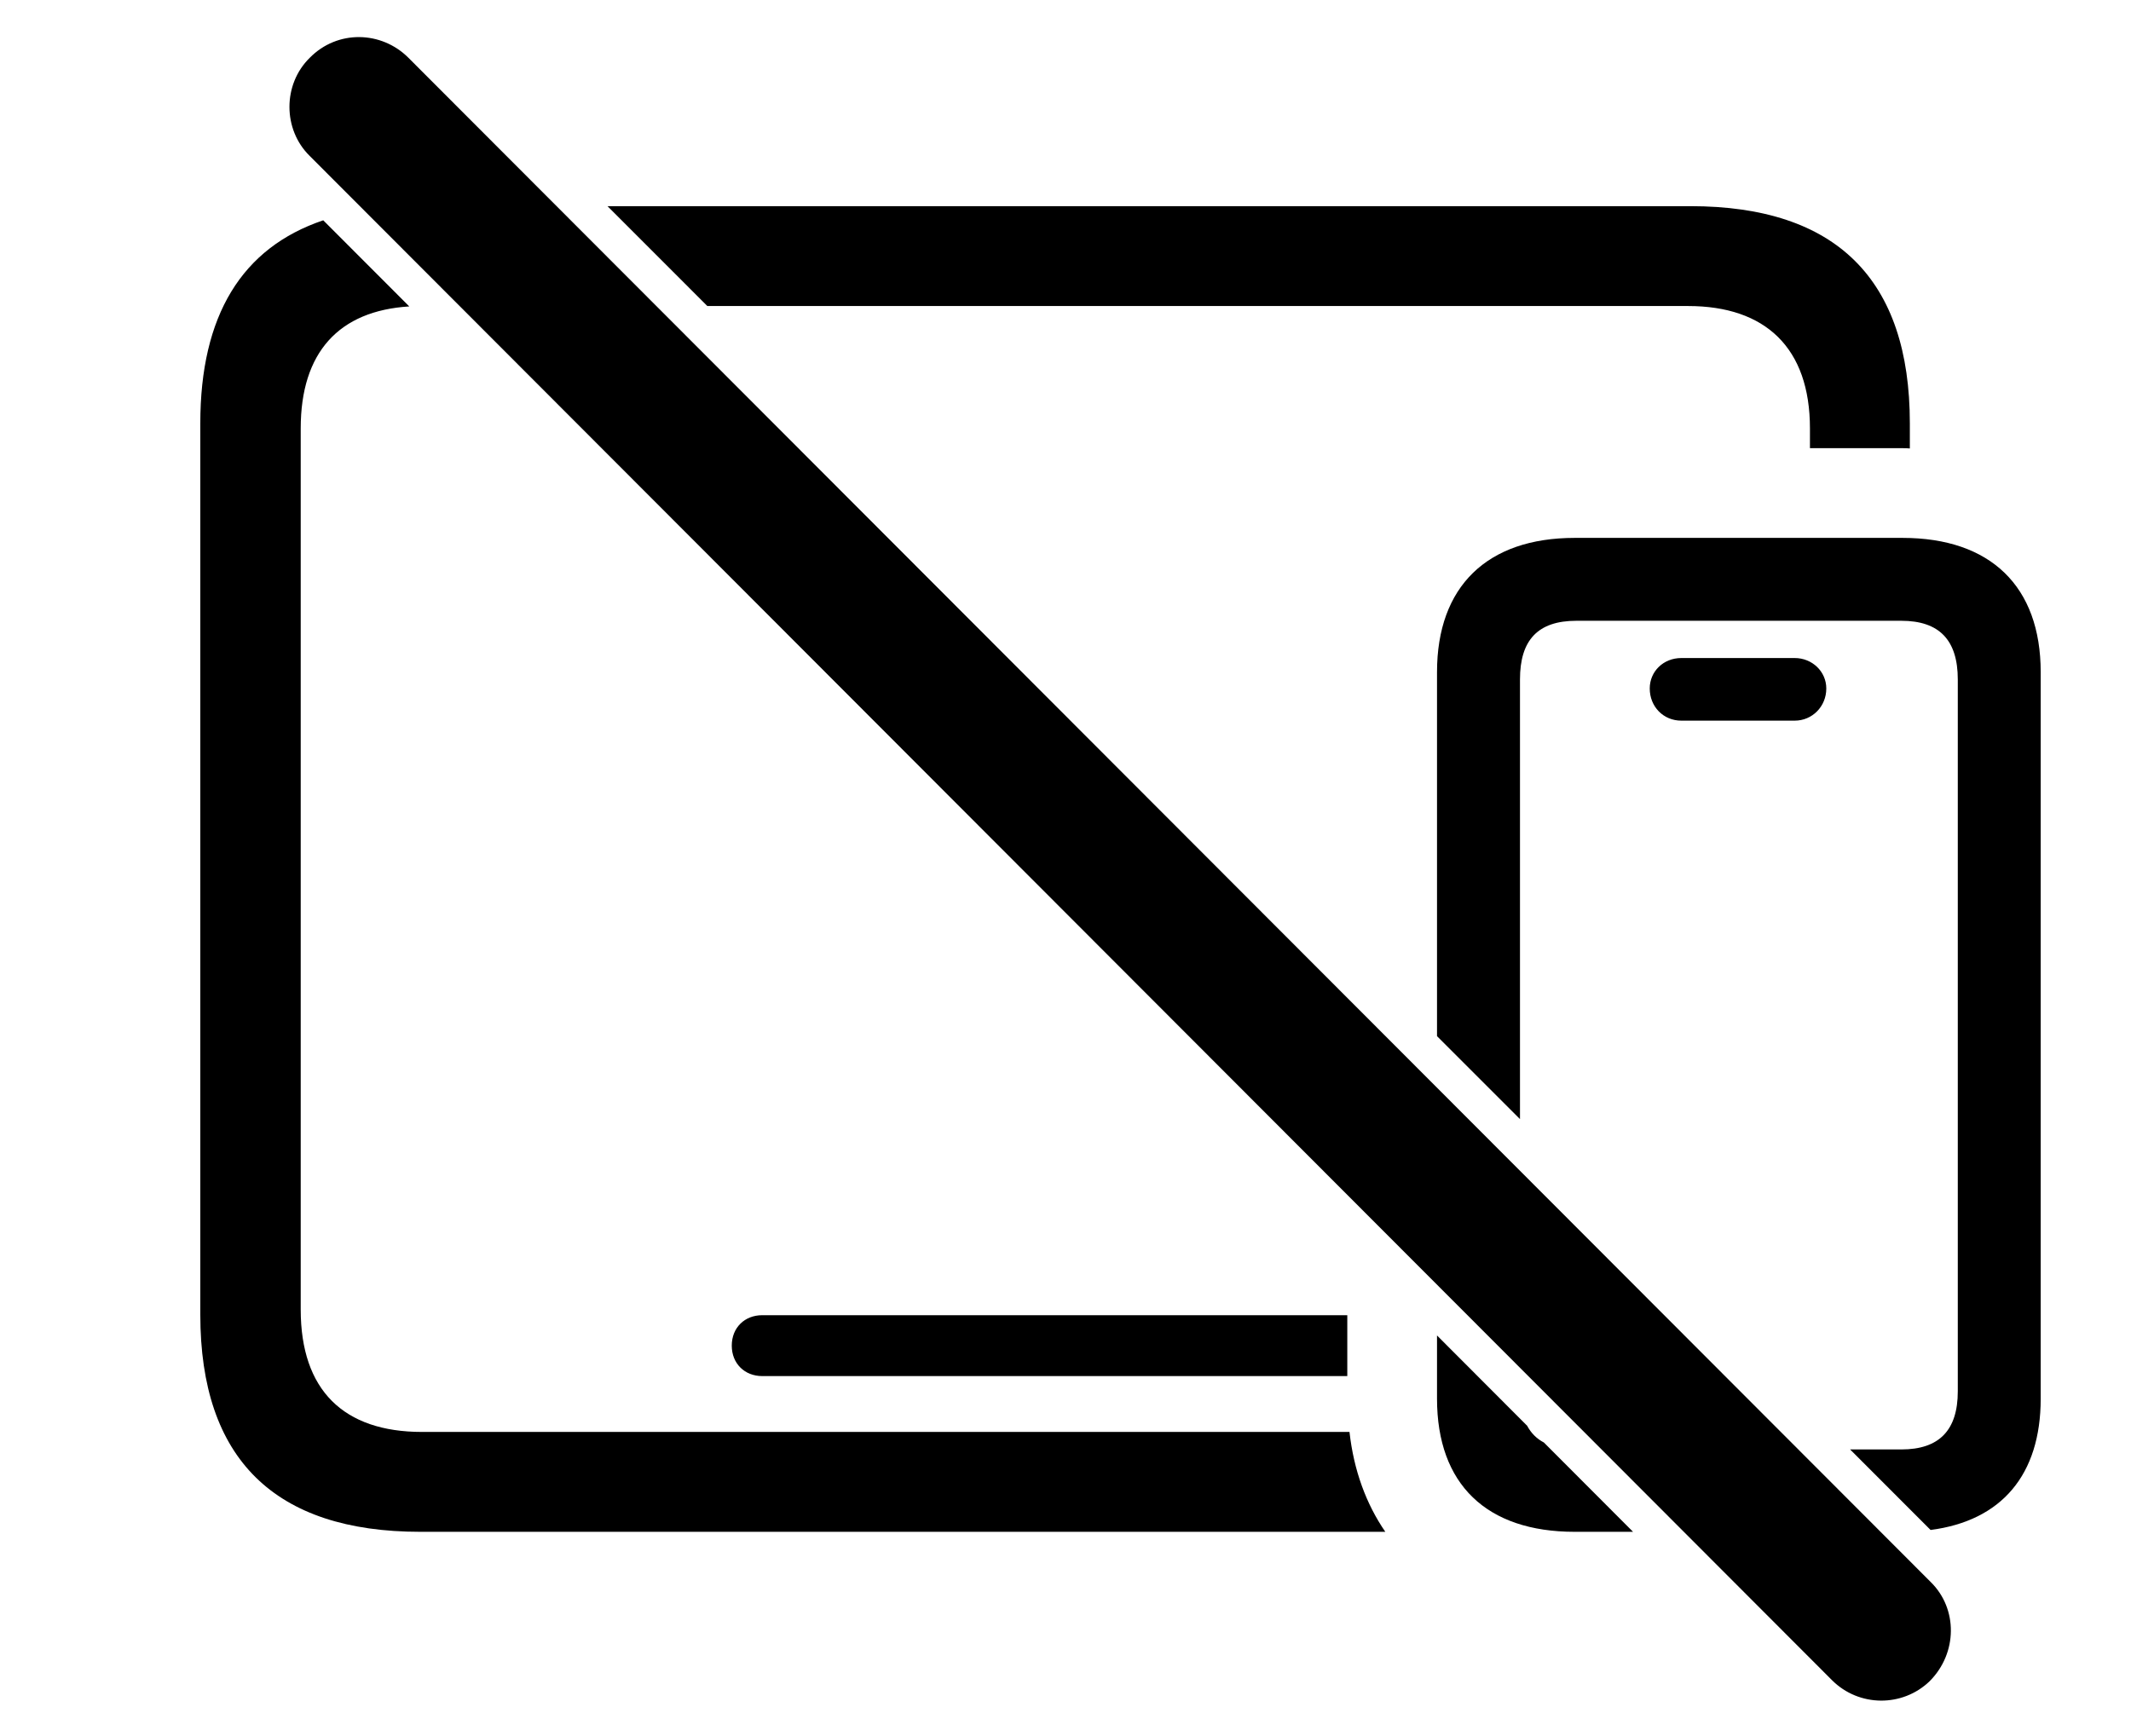 <svg version="1.1" xmlns="http://www.w3.org/2000/svg" xmlns:xlink="http://www.w3.org/1999/xlink" width="36.885" height="30.059" viewBox="0 0 36.885 30.059">
 <g>
  <rect height="30.059" opacity="0" width="36.885" x="0" y="0"/>
  <path d="M7.084 5.305C5.867 5.38 5.205 6.098 5.205 7.417L5.205 22.671C5.205 24.067 5.947 24.79 7.305 24.79L23.358 24.79C23.432 25.454 23.646 26.036 23.978 26.519L7.275 26.519C4.756 26.519 3.467 25.259 3.467 22.759L3.467 7.329C3.467 5.464 4.184 4.29 5.595 3.814ZM23.32 23.823L13.193 23.823C12.891 23.823 12.666 23.608 12.666 23.296C12.666 22.983 12.891 22.769 13.193 22.769L23.32 22.769ZM33.057 7.329L33.057 7.764C33.016 7.759 32.973 7.759 32.93 7.759L31.328 7.759L31.328 7.417C31.328 6.021 30.557 5.298 29.219 5.298L12.243 5.298L10.515 3.569L29.258 3.569C31.787 3.569 33.057 4.839 33.057 7.329Z" fill="currentColor"/>
  <path d="M26.433 24.683C26.501 24.81 26.596 24.906 26.723 24.973L28.266 26.519L27.256 26.519C25.732 26.519 24.873 25.698 24.873 24.214L24.873 23.12ZM35.322 11.636L35.322 24.214C35.322 25.533 34.644 26.328 33.416 26.487L32.023 25.093L32.91 25.093C33.565 25.093 33.887 24.761 33.887 24.087L33.887 11.763C33.887 11.079 33.565 10.747 32.91 10.747L27.285 10.747C26.621 10.747 26.309 11.079 26.309 11.763L26.309 19.374L24.873 17.938L24.873 11.636C24.873 10.151 25.742 9.312 27.256 9.312L32.93 9.312C34.453 9.312 35.322 10.151 35.322 11.636ZM31.611 11.919C31.611 12.232 31.367 12.476 31.064 12.476L29.102 12.476C28.789 12.476 28.555 12.232 28.555 11.919C28.555 11.626 28.789 11.392 29.102 11.392L31.064 11.392C31.367 11.392 31.611 11.626 31.611 11.919Z" fill="currentColor"/>
  <path d="M31.709 29.087C32.178 29.556 32.93 29.556 33.398 29.107C33.887 28.618 33.887 27.847 33.418 27.388L7.07 1.001C6.602 0.532 5.84 0.513 5.361 1.001C4.893 1.46 4.893 2.241 5.361 2.7Z" fill="currentColor"/>
 </g>
</svg>
